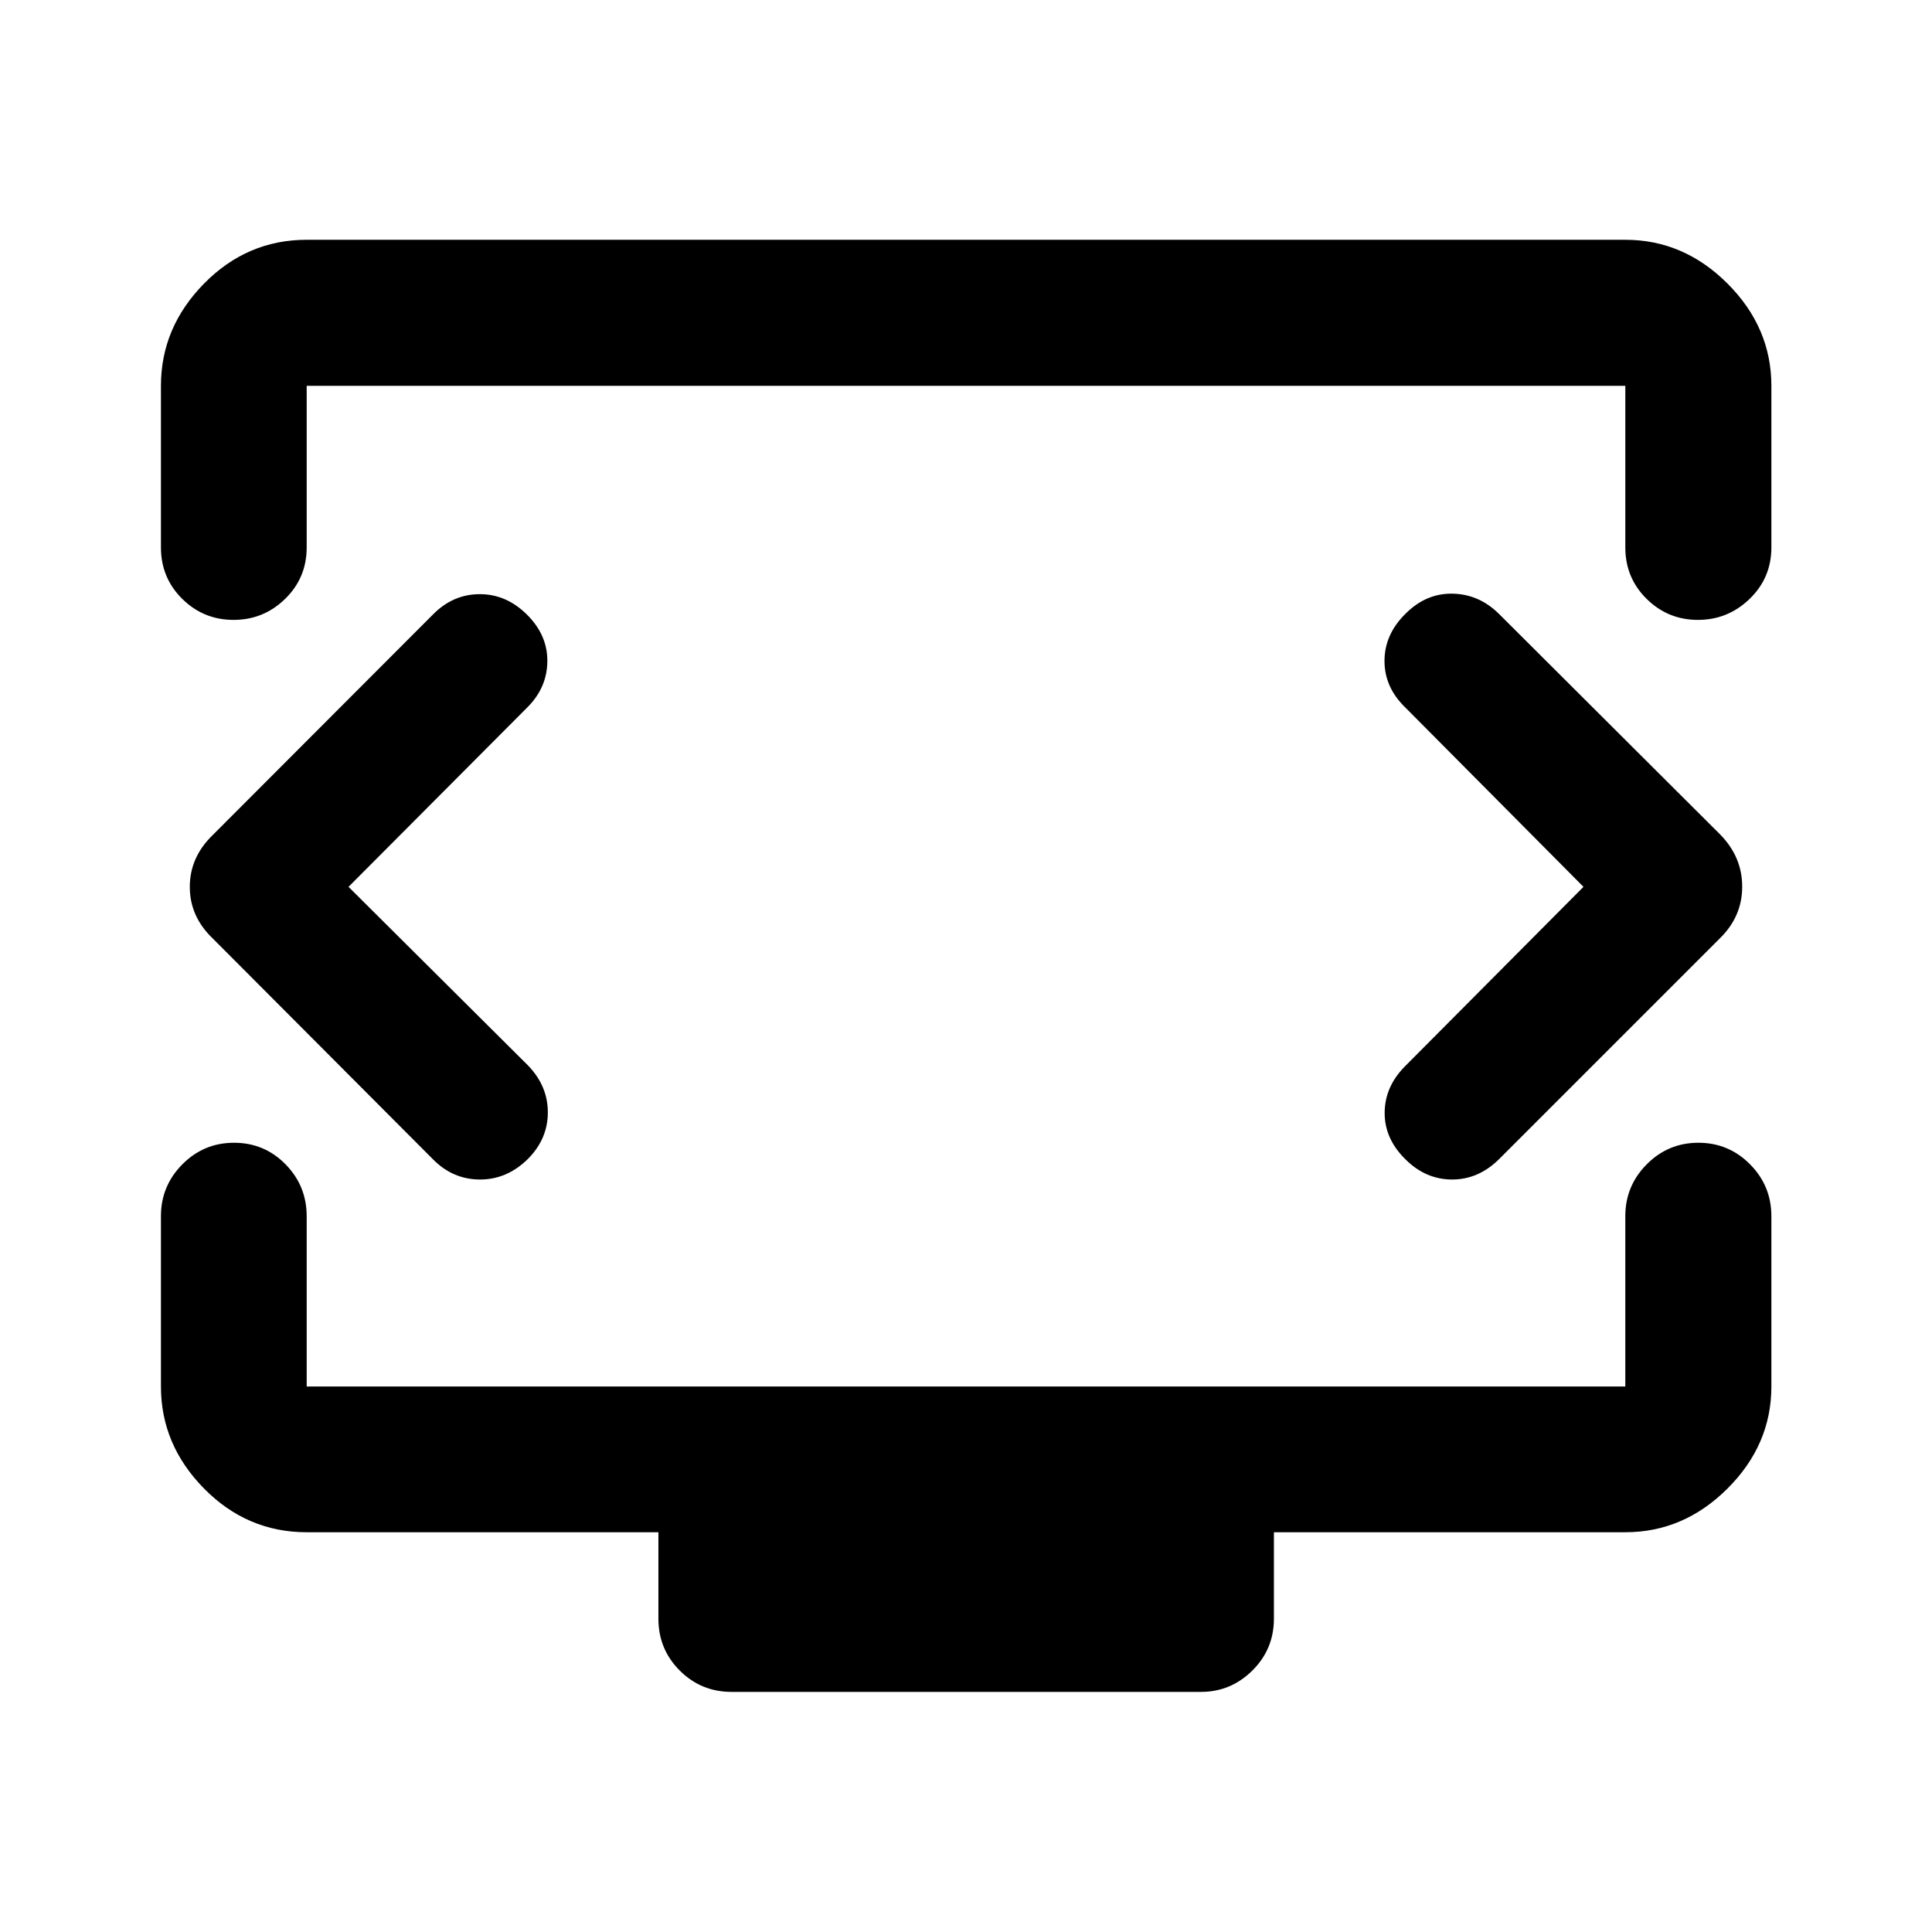 <svg xmlns="http://www.w3.org/2000/svg" height="40" viewBox="0 -960 960 960" width="40"><path d="m173.181-519.333 89.145-89.464q9.565-9.725 9.645-22.707.079-12.982-10.145-23.119-10.225-10.138-23.406-10.138t-23.072 9.891L105.659-545.022q-11.348 11.004-11.348 25.716 0 14.712 11.348 25.567l109.744 110.045q9.799 9.788 23.169 9.788 13.37 0 23.754-10.224 9.891-9.973 9.891-23.153 0-13.18-9.954-23.405l-89.082-88.645Zm613.638 0-88.652 89.13q-10.058 10.133-10.138 23.077-.079 12.945 10.305 23.162 10.065 10.058 23.246 10.058t23.463-10.282l109.728-109.727q10.918-10.795 10.918-25.506 0-14.712-10.855-25.84L744.788-655.005q-9.869-9.756-23.05-10.006-13.18-.25-23.404 10.029-10.384 10.28-10.384 23.418 0 13.139 10.384 23.149l88.485 89.082ZM79.971-688.021v-80.255q0-29.017 21.401-50.798 21.4-21.781 51.019-21.781h655.218q29.018 0 50.799 21.781t21.781 50.798v80.255q0 15.166-10.806 25.605-10.805 10.438-25.695 10.438t-25.484-10.438q-10.595-10.439-10.595-25.605v-80.255H152.391v80.255q0 15.166-10.712 25.605-10.711 10.438-25.615 10.438-14.904 0-25.499-10.438-10.594-10.439-10.594-25.605Zm283.565 568.717q-15.166 0-25.771-10.605t-10.605-25.772v-42.956H152.391q-29.619 0-51.019-21.735-21.401-21.734-21.401-50.686v-84.66q0-15.008 10.638-25.729 10.639-10.72 25.689-10.72 15.049 0 25.571 10.695 10.522 10.694 10.522 25.841v84.573h655.218v-84.66q0-15.008 10.639-25.729 10.638-10.72 25.674-10.72t25.651 10.695q10.616 10.694 10.616 25.841v84.573q0 28.952-21.781 50.686-21.781 21.735-50.799 21.735H633v42.956q0 15.167-10.72 25.772-10.72 10.605-25.483 10.605H363.536ZM480-521.833Z"/></svg>